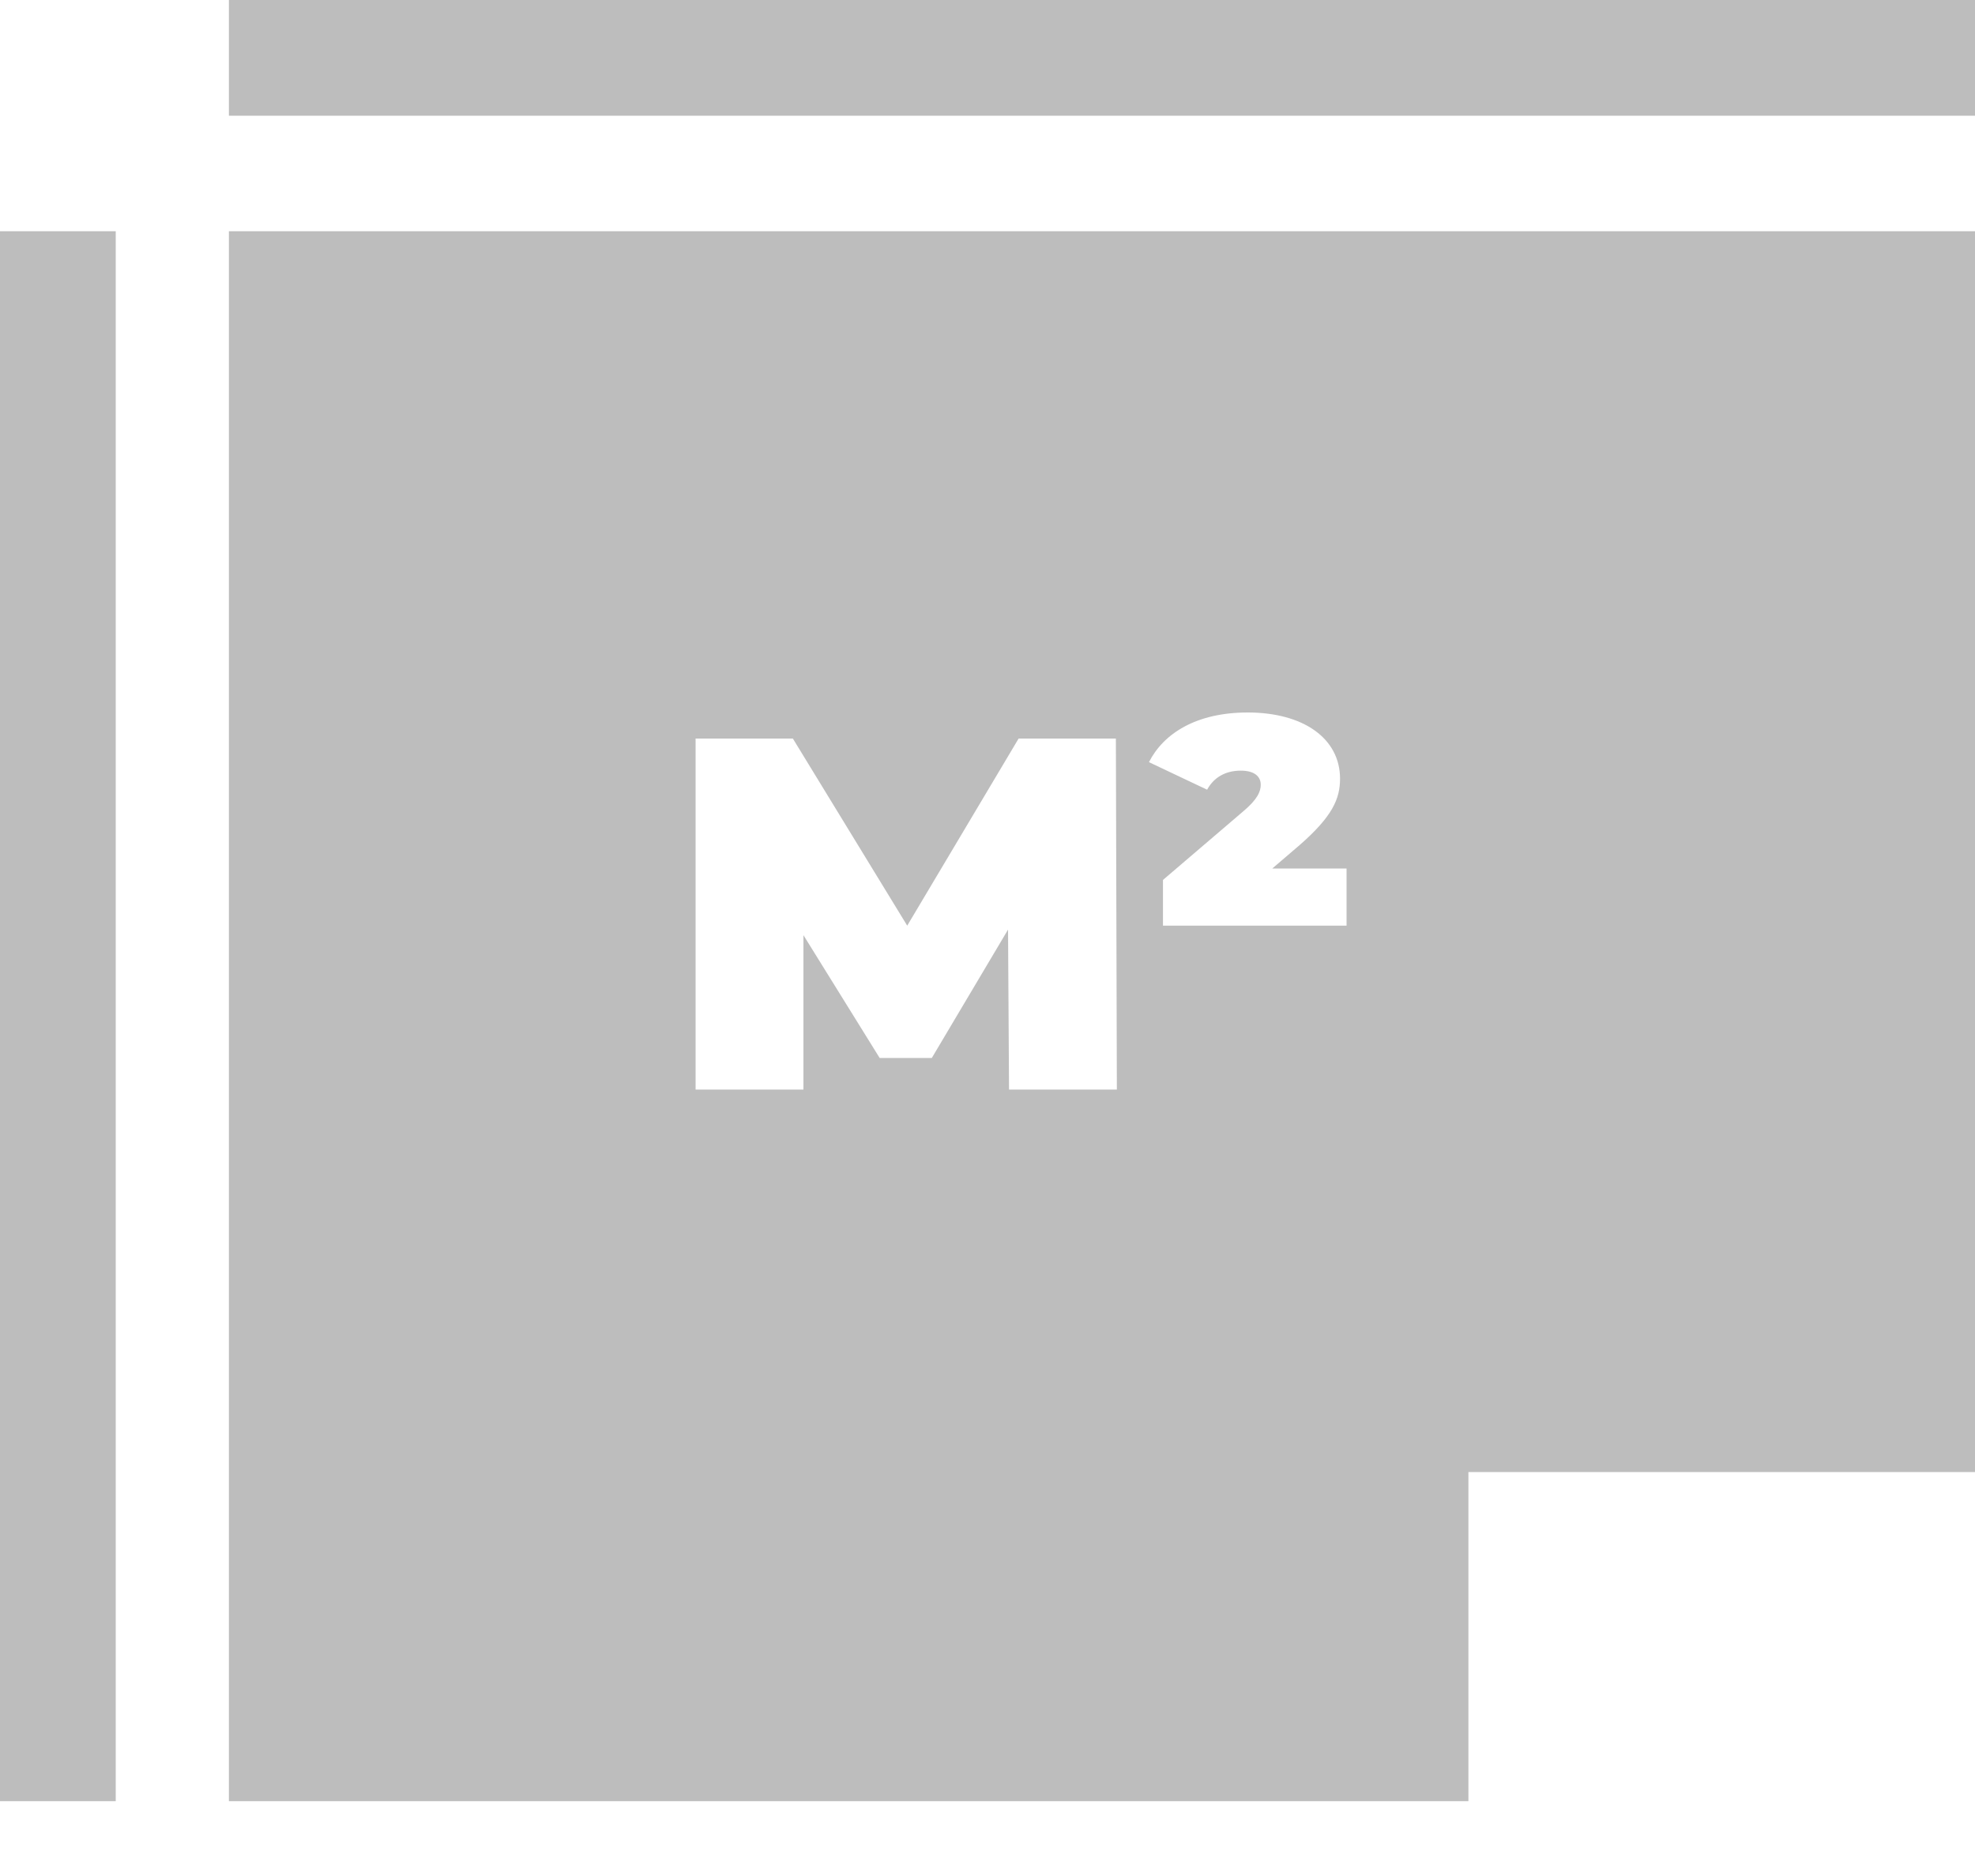 <svg width="20" height="19" viewBox="0 0 20 19" fill="none" xmlns="http://www.w3.org/2000/svg">
<path d="M2.318 18.242H14.87V14.909H20V2.342H2.318V18.242ZM12.564 7.805C12.407 7.805 12.29 7.876 12.224 7.998L11.635 7.719C11.782 7.43 12.112 7.216 12.635 7.216C13.194 7.216 13.57 7.475 13.57 7.887C13.57 8.09 13.493 8.268 13.163 8.557L12.884 8.796H13.636V9.375H11.777V8.912L12.584 8.222C12.737 8.095 12.767 8.013 12.767 7.948C12.767 7.866 12.706 7.805 12.564 7.805ZM11.31 11.035H10.218L10.208 9.415L9.436 10.715H8.908L8.136 9.471V11.035H7.044V7.48H8.029L9.187 9.375L10.315 7.48H11.3L11.31 11.035Z" fill="#BDBDBD"/>
<path d="M2.318 0H20V1.172H2.318V0Z" fill="#BDBDBD"/>
<path d="M0 2.342H1.172V18.242H0V2.342Z" fill="#BDBDBD"/>
</svg>
